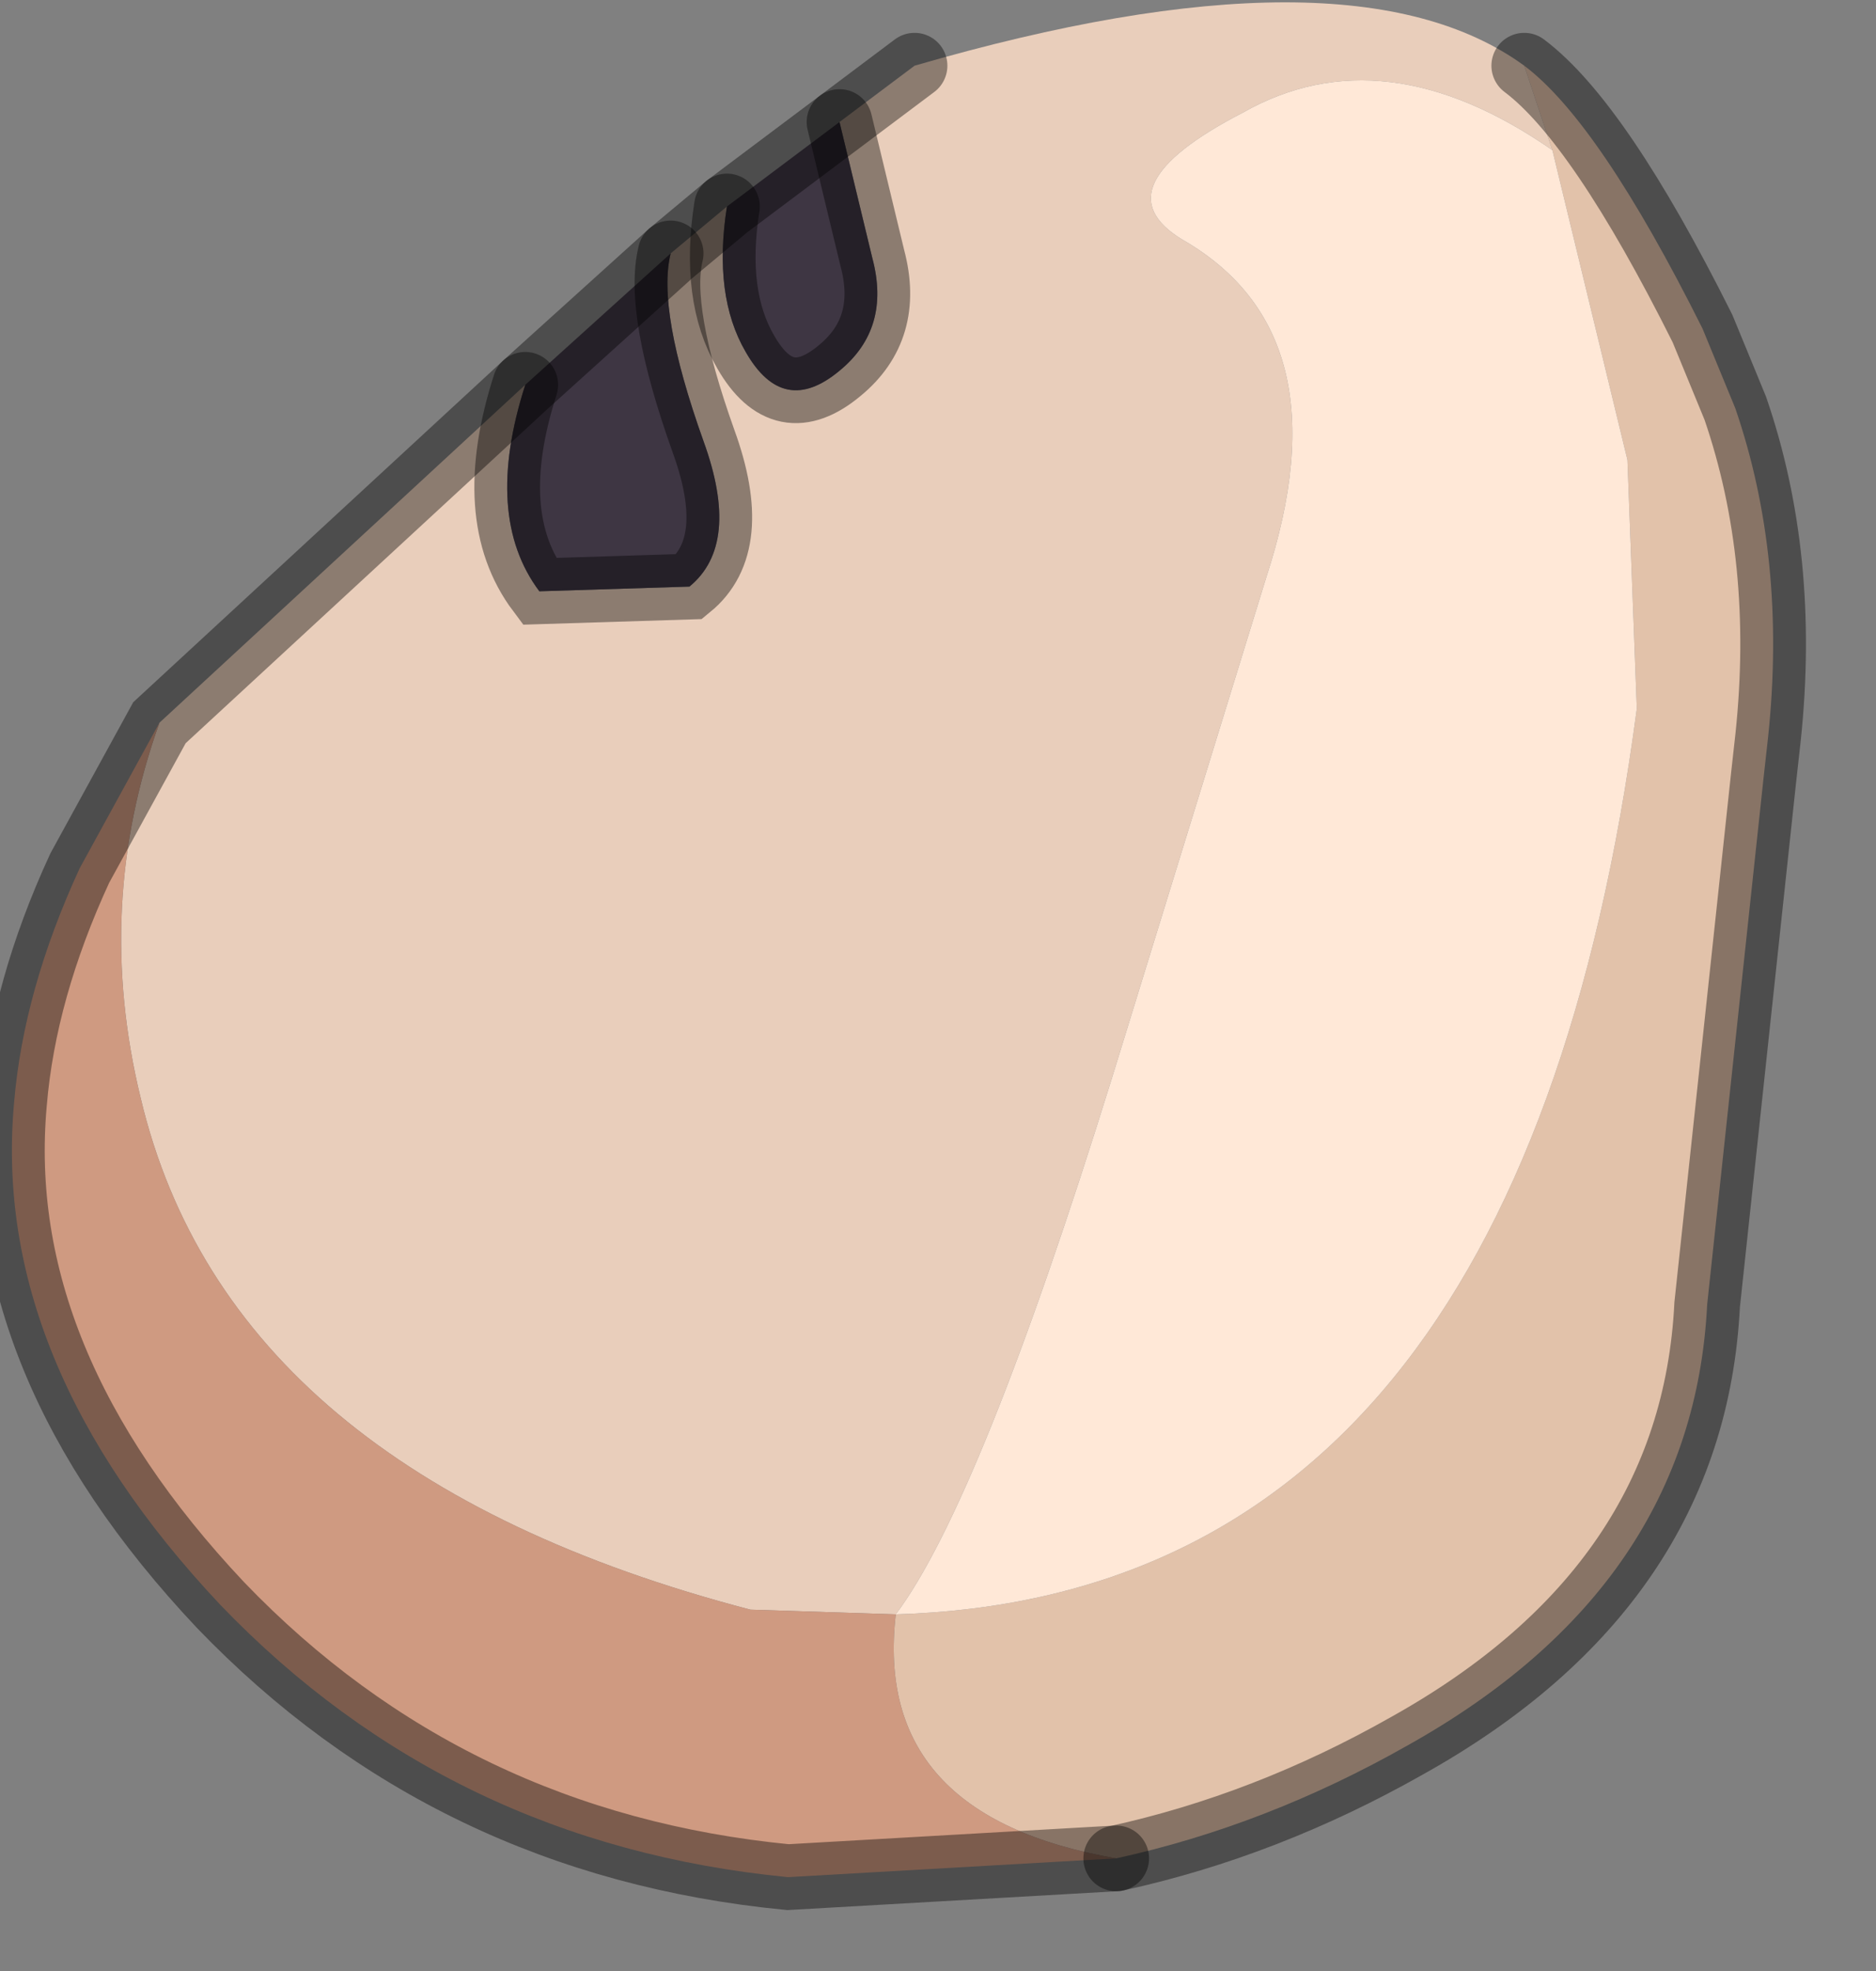 <?xml version="1.0" encoding="utf-8"?>
<svg version="1.1" id="Layer_1"
xmlns="http://www.w3.org/2000/svg"
xmlns:xlink="http://www.w3.org/1999/xlink"
width="20px" height="21px"
xml:space="preserve">
<rect width="100%" height="100%" fill="#808080" stroke="none"/>
<g id="PathID_3909" transform="matrix(1, 0, 0, 1, 9.55, 9.85)">
<path style="fill:#E2C2AA;fill-opacity:1" d="M0 7.35Q6.65 7.15 7.9 -2.3L7.8 -4.95L7 -8.25L6.7 -9.15Q7.5 -8.55 8.6 -6.35L8.95 -5.5Q9.5 -3.9 9.3 -2L9.25 -1.55L8.65 4.05Q8.5 7.05 5.45 8.75Q3.95 9.6 2.35 9.95Q-0.25 9.5 0 7.35" />
<path style="fill:#E9CEBB;fill-opacity:1" d="M-1.6 -6.1Q-1.2 -5.4 -0.6 -5.9Q-0.05 -6.35 -0.25 -7.1L-0.6 -8.55L0.2 -9.15Q4.85 -10.5 6.7 -9.15L7 -8.25Q5.2 -9.5 3.7 -8.65Q2.15 -7.85 3.05 -7.3Q4.8 -6.3 3.95 -3.7L2.3 1.65Q0.9 6.15 0 7.35L-1.55 7.3Q-7.1 5.85 -8.05 1.85Q-8.55 -0.2 -7.85 -2.15L-3.95 -5.75Q-4.4 -4.35 -3.8 -3.55L-2.2 -3.6Q-1.65 -4.05 -2.05 -5.15Q-2.55 -6.55 -2.4 -7.15L-1.8 -7.65Q-1.95 -6.7 -1.6 -6.1" />
<path style="fill:#FFE8D7;fill-opacity:1" d="M2.3 1.65L3.95 -3.7Q4.8 -6.3 3.05 -7.3Q2.15 -7.85 3.7 -8.65Q5.2 -9.5 7 -8.25L7.8 -4.95L7.9 -2.3Q6.65 7.15 0 7.35Q0.9 6.15 2.3 1.65" />
<path style="fill:#3E3643;fill-opacity:1" d="M-3.95 -5.75L-2.4 -7.15Q-2.55 -6.55 -2.05 -5.15Q-1.65 -4.05 -2.2 -3.6L-3.8 -3.55Q-4.4 -4.35 -3.95 -5.75M-1.8 -7.65L-0.6 -8.55L-0.25 -7.1Q-0.05 -6.35 -0.6 -5.9Q-1.2 -5.4 -1.6 -6.1Q-1.95 -6.7 -1.8 -7.65" />
<path style="fill:#CF9A81;fill-opacity:1" d="M-8.05 1.85Q-7.1 5.85 -1.55 7.3L0 7.35Q-0.25 9.5 2.35 9.95L-1.15 10.15Q-4.75 9.8 -7.2 7.25Q-9.65 4.65 -9.4 1.9Q-9.3 0.7 -8.7 -0.6L-7.85 -2.15Q-8.55 -0.2 -8.05 1.85" />
<path style="fill:none;stroke-width:0.7;stroke-linecap:round;stroke-linejoin:miter;stroke-miterlimit:5;stroke:#000000;stroke-opacity:0.4" d="M2.35 9.95Q3.95 9.6 5.45 8.75Q8.5 7.05 8.65 4.05L9.25 -1.55L9.3 -2Q9.5 -3.9 8.95 -5.5L8.6 -6.35Q7.5 -8.55 6.7 -9.15" />
<path style="fill:none;stroke-width:0.7;stroke-linecap:round;stroke-linejoin:miter;stroke-miterlimit:5;stroke:#000000;stroke-opacity:0.4" d="M2.35 9.95L-1.15 10.15Q-4.75 9.8 -7.2 7.25Q-9.65 4.65 -9.4 1.9Q-9.3 0.7 -8.7 -0.6L-7.85 -2.15L-3.95 -5.75L-2.4 -7.15L-1.8 -7.65L-0.6 -8.55L0.2 -9.15" />
<path style="fill:none;stroke-width:0.7;stroke-linecap:round;stroke-linejoin:miter;stroke-miterlimit:5;stroke:#000000;stroke-opacity:0.4" d="M-0.6 -8.55L-0.25 -7.1Q-0.05 -6.35 -0.6 -5.9Q-1.2 -5.4 -1.6 -6.1Q-1.95 -6.7 -1.8 -7.65" />
<path style="fill:none;stroke-width:0.7;stroke-linecap:round;stroke-linejoin:miter;stroke-miterlimit:5;stroke:#000000;stroke-opacity:0.4" d="M-2.4 -7.15Q-2.55 -6.55 -2.05 -5.15Q-1.65 -4.05 -2.2 -3.6L-3.8 -3.55Q-4.4 -4.35 -3.95 -5.75" />
</g>
</svg>
